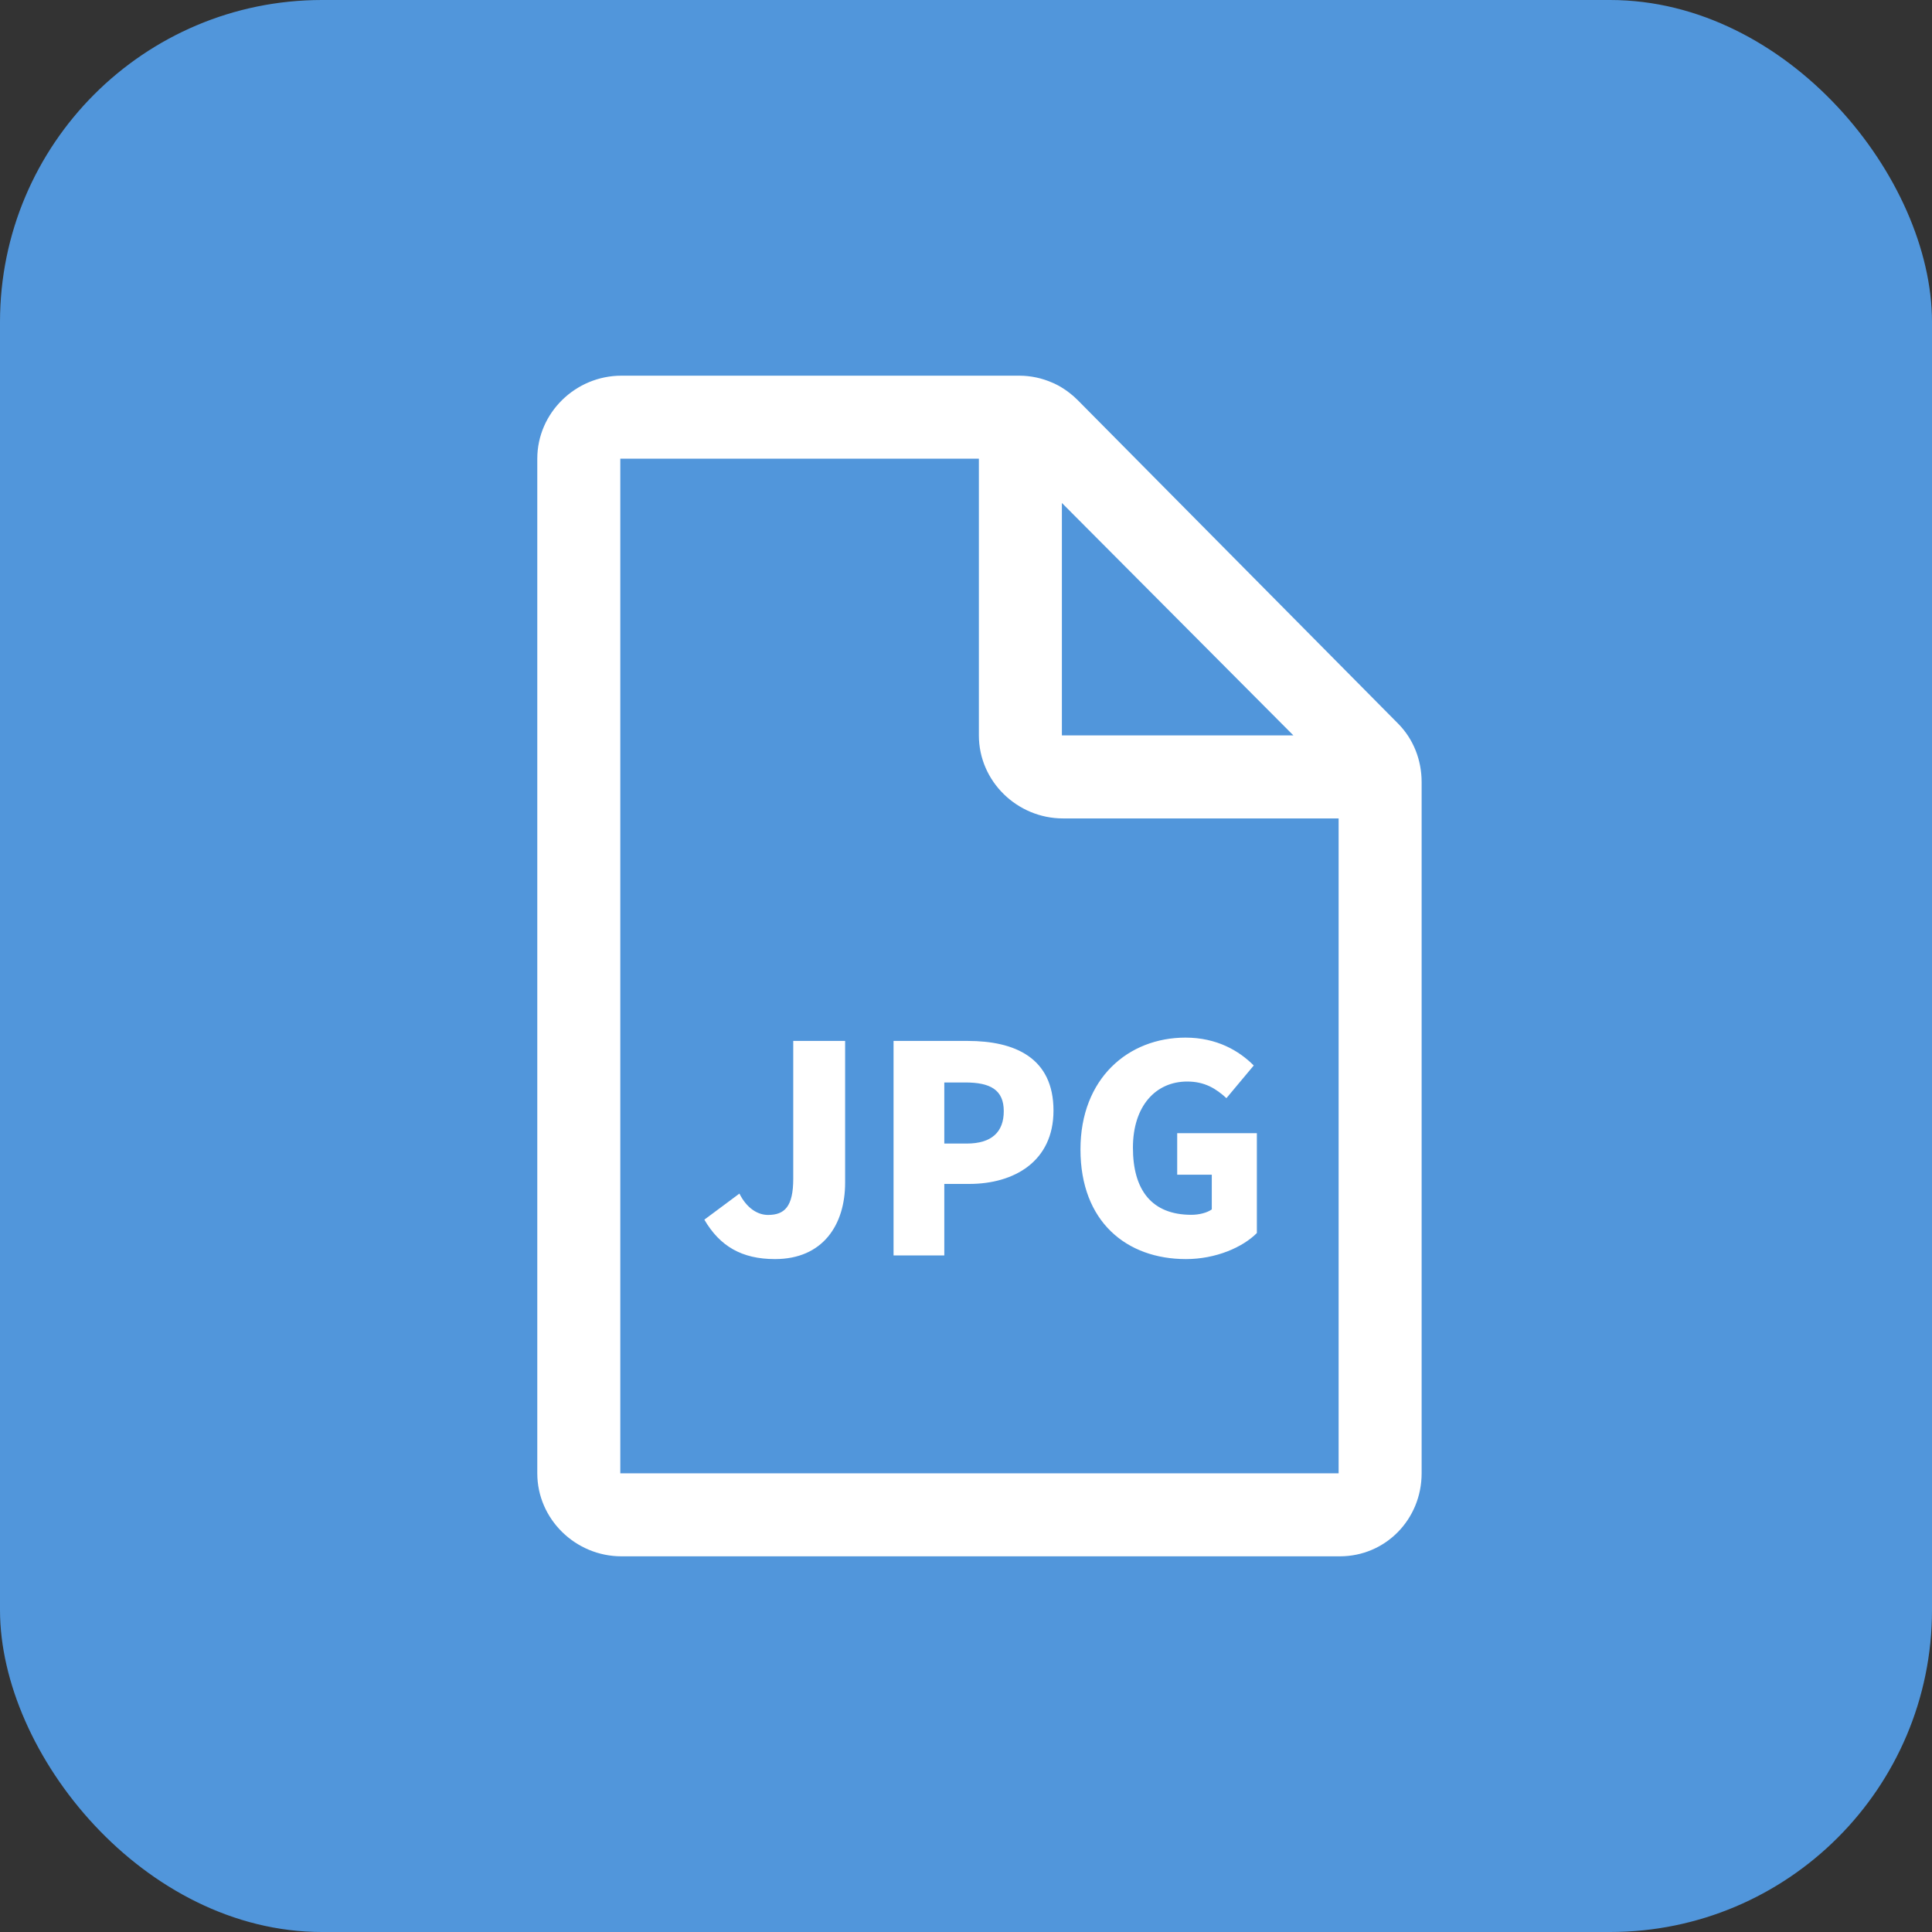 <?xml version="1.0" encoding="UTF-8"?>
<svg width="60px" height="60px" viewBox="0 0 60 60" version="1.1" xmlns="http://www.w3.org/2000/svg" xmlns:xlink="http://www.w3.org/1999/xlink">
    <rect x="0" y="0" width="60" height="60" fill="#333333" stroke="none"/>
    <!-- Generator: Sketch 57.1 (83088) - https://sketch.com -->
    <title>File Type - Epub</title>
    <desc>Created with Sketch.</desc>
    <g id="Components" stroke="none" stroke-width="1" fill="none" fill-rule="evenodd">
        <g id="Component-/-List-/-Docs" transform="translate(-28, 0)">
            <g id="Group-2">
                <g id="File-Type---Epub" transform="translate(28, 0)">
                    <rect id="Rectangle" fill="#5196db" x="0" y="0" width="60" height="60" rx="10"></rect>
                    <g id="Group" transform="translate(8, 8)" fill="#FFFFFF">
                        <g id="Icon-/-File-Type-/-Epub" transform="translate(0.4, 0)">
                            <path d="M35.02,14.473 L25.072,4.429 C24.911,4.268 24.736,4.132 24.546,4.018 C24.496,3.989 24.446,3.96 24.392,3.935 C24.36,3.917 24.324,3.903 24.292,3.889 C23.969,3.745 23.615,3.667 23.253,3.667 L10.9,3.667 C9.475,3.667 8.286,4.82 8.286,6.245 L8.286,37.755 C8.286,39.18 9.475,40.333 10.9,40.333 L33.208,40.333 C34.633,40.333 35.75,39.18 35.75,37.755 L35.75,16.289 C35.75,15.608 35.499,14.957 35.02,14.473 Z M24.578,7.62 L31.768,14.839 L24.578,14.839 L24.578,7.62 Z M33.172,37.755 L10.864,37.755 L10.864,6.245 L22,6.245 L22,14.839 C22,16.264 23.189,17.417 24.614,17.417 L33.172,17.417 L33.172,37.755 Z M16.235,28.606 C16.235,29.473 15.966,29.731 15.451,29.731 C15.129,29.731 14.792,29.523 14.563,29.068 L13.474,29.878 C13.954,30.698 14.631,31.102 15.669,31.102 C17.159,31.102 17.846,30.032 17.846,28.732 L17.846,24.327 L16.235,24.327 L16.235,28.606 Z M21.653,24.327 L19.35,24.327 L19.35,30.988 L20.926,30.988 L20.926,28.768 L21.699,28.768 C23.099,28.768 24.317,28.066 24.317,26.49 C24.317,24.85 23.117,24.327 21.653,24.327 L21.653,24.327 Z M21.624,27.514 L20.926,27.514 L20.926,25.617 L21.577,25.617 C22.347,25.617 22.773,25.839 22.773,26.508 C22.773,27.156 22.397,27.514 21.624,27.514 Z M28.159,27.192 L28.159,28.481 L29.233,28.481 L29.233,29.559 C29.09,29.663 28.839,29.727 28.599,29.727 C27.371,29.727 26.784,28.961 26.784,27.643 C26.784,26.351 27.489,25.588 28.47,25.588 C29.018,25.588 29.366,25.81 29.688,26.104 L30.536,25.09 C30.082,24.632 29.387,24.224 28.417,24.224 C26.641,24.224 25.155,25.488 25.155,27.697 C25.155,29.942 26.587,31.102 28.431,31.102 C29.358,31.102 30.193,30.737 30.633,30.293 L30.633,27.192 L28.159,27.192 Z" id="Shape"></path>
                        </g>
                    </g>
                </g>
            </g>
        </g>
    </g>
</svg>